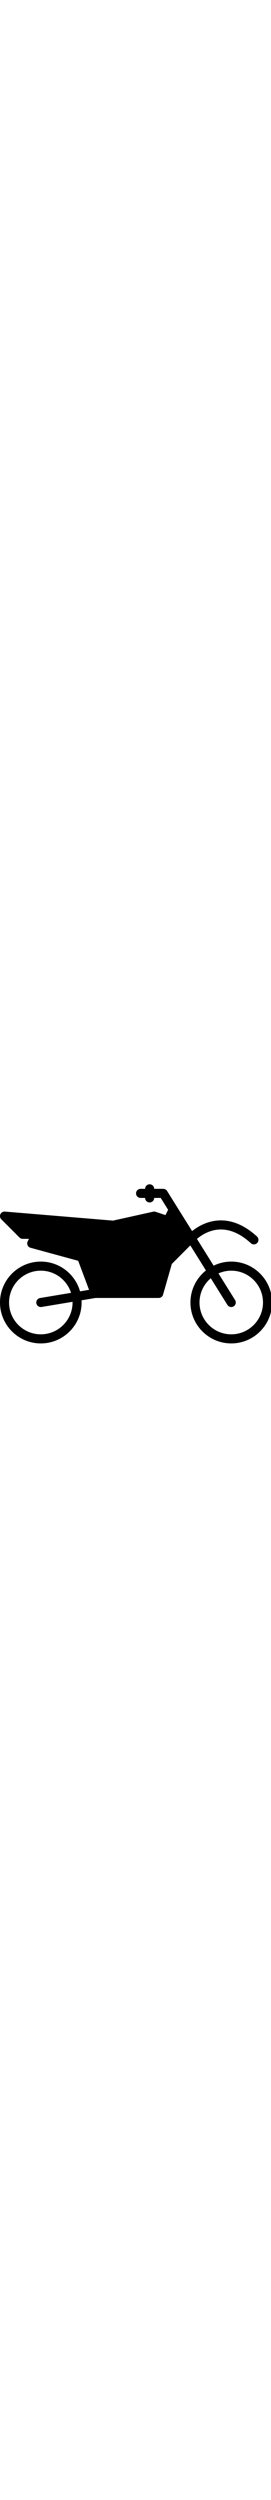 <?xml version="1.0" encoding="iso-8859-1"?>
<!-- Generator: Adobe Illustrator 19.0.0, SVG Export Plug-In . SVG Version: 6.00 Build 0)  -->
<svg version="1.1" id="Layer_1" xmlns="http://www.w3.org/2000/svg" xmlns:xlink="http://www.w3.org/1999/xlink" x="0px"
	y="0px" fill="currentColor" width="50px" viewBox="0 0 510.001 460.001"
	style="enable-background:new 0 0 512.001 512.001;" xml:space="preserve">
	<g>
		<g>
			<path d="M435.201,251.734c-11.887,0-23.108,2.799-33.169,7.637l-31.377-50.202c7.671-6.477,22.46-16.495,41.6-17.579
			c20.002-1.092,39.996,7.526,59.853,25.668c3.482,3.174,8.875,2.935,12.058-0.546c3.174-3.482,2.935-8.875-0.538-12.058
			c-23.475-21.444-47.957-31.565-72.567-30.089c-22.477,1.34-39.731,12.066-49.553,19.959l-47.07-75.315
			c-1.562-2.492-4.292-4.011-7.236-4.011h-17.067c0-4.71-3.814-8.533-8.533-8.533c-4.719,0-8.533,3.823-8.533,8.533h-8.533
			c-4.719,0-8.533,3.823-8.533,8.533c0,4.71,3.814,8.533,8.533,8.533h8.533c0,4.71,3.814,8.533,8.533,8.533
			c4.719,0,8.533-3.823,8.533-8.533h12.331l13.918,22.272l-4.983,9.958l-18.577-6.195c-1.468-0.495-3.038-0.58-4.548-0.23
			l-75.537,16.785L9.243,157.893c-3.652-0.307-6.938,1.673-8.448,4.915c-1.51,3.251-0.828,7.091,1.707,9.626l34.133,34.133
			c1.604,1.604,3.772,2.5,6.033,2.5h11.793l-2.355,4.719c-1.143,2.287-1.203,4.966-0.162,7.296c1.041,2.33,3.081,4.079,5.547,4.753
			l89.651,24.448l20.429,54.468l-16.947,2.825c-9.148-32.179-38.741-55.842-73.822-55.842c-42.351,0-76.8,34.458-76.8,76.8
			s34.449,76.8,76.8,76.8c42.351,0,76.8-34.458,76.8-76.8c0-1.391-0.137-2.739-0.205-4.113l26.513-4.42h118.758
			c3.806,0,7.159-2.526,8.209-6.187l16.461-57.609l34.816-34.85l29.406,47.053c-17.732,14.08-29.158,35.78-29.158,60.126
			c0,42.342,34.449,76.8,76.8,76.8s76.8-34.458,76.8-76.8S477.552,251.734,435.201,251.734z M76.801,388.267
			c-32.93,0-59.733-26.795-59.733-59.733s26.803-59.733,59.733-59.733c26.615,0,49.203,17.502,56.9,41.6l-58.3,9.719
			c-4.173,0.691-7.134,4.309-7.134,8.397c0,0.469,0.034,0.939,0.119,1.425c0.691,4.164,4.309,7.125,8.405,7.125
			c0.469,0,0.93-0.034,1.408-0.119l58.266-9.711c0.017,0.435,0.068,0.862,0.068,1.297
			C136.534,361.473,109.74,388.267,76.801,388.267z M435.201,388.267c-32.93,0-59.733-26.795-59.733-59.733
			c0-18.253,8.252-34.594,21.197-45.559l31.3,50.082c1.613,2.594,4.403,4.011,7.245,4.011c1.545,0,3.106-0.418,4.514-1.297
			c3.994-2.5,5.205-7.765,2.705-11.759l-31.309-50.099c7.381-3.26,15.514-5.111,24.081-5.111c32.93,0,59.733,26.795,59.733,59.733
			S468.14,388.267,435.201,388.267z" />
		</g>
	</g>
	<g>
	</g>
	<g>
	</g>
	<g>
	</g>
	<g>
	</g>
	<g>
	</g>
	<g>
	</g>
	<g>
	</g>
	<g>
	</g>
	<g>
	</g>
	<g>
	</g>
	<g>
	</g>
	<g>
	</g>
	<g>
	</g>
	<g>
	</g>
	<g>
	</g>
</svg>
